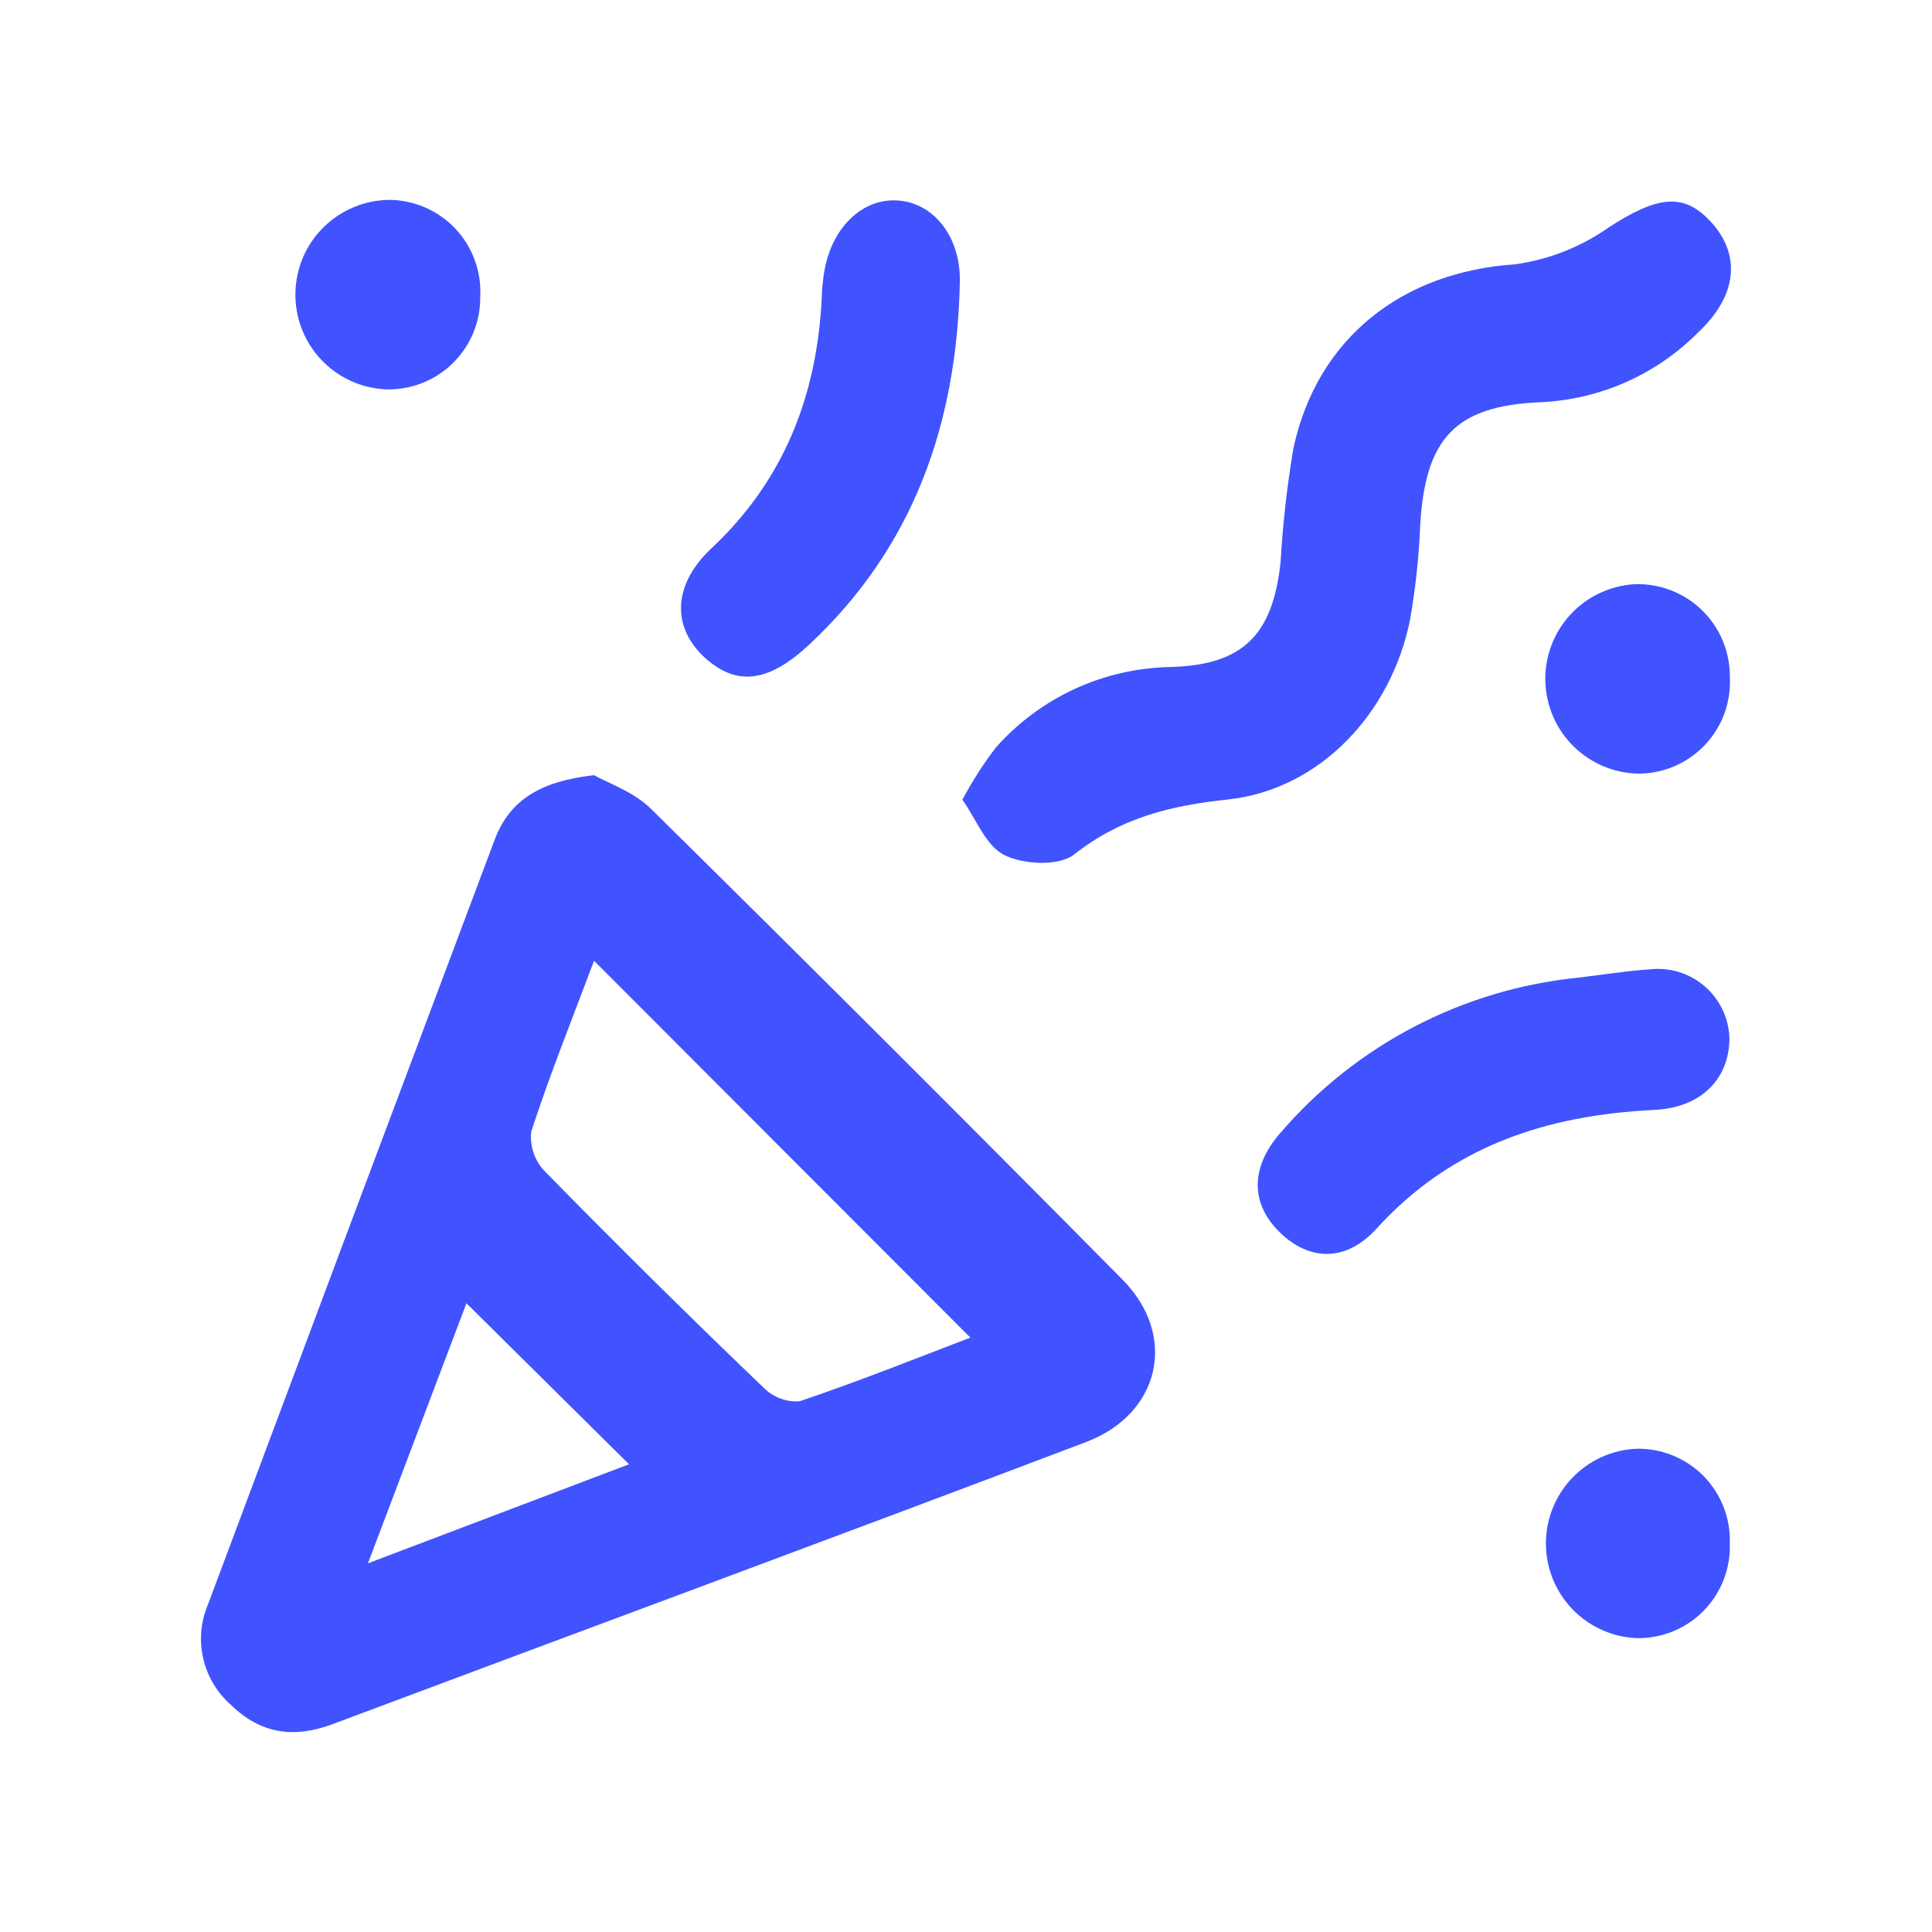 <svg width="44" height="44" viewBox="0 0 44 44" fill="none" xmlns="http://www.w3.org/2000/svg">
<path d="M13.529 17.654C13.836 17.83 14.408 18.02 14.809 18.404C18.418 21.964 22.004 25.544 25.567 29.145C26.827 30.419 26.428 32.2 24.735 32.841C19.027 35.006 13.289 37.123 7.565 39.27C6.687 39.596 5.934 39.487 5.257 38.825C4.939 38.546 4.718 38.172 4.626 37.759C4.533 37.346 4.574 36.915 4.742 36.526C6.911 30.723 9.085 24.923 11.265 19.127C11.613 18.199 12.331 17.792 13.529 17.654ZM13.529 21.881C13.043 23.175 12.527 24.458 12.1 25.767C12.08 25.933 12.098 26.1 12.152 26.258C12.206 26.416 12.294 26.559 12.41 26.678C14.04 28.342 15.7 29.983 17.389 31.602C17.496 31.71 17.625 31.794 17.767 31.848C17.909 31.902 18.061 31.924 18.212 31.913C19.536 31.465 20.849 30.943 22.099 30.463L13.529 21.881ZM10.623 29.681C9.932 31.509 9.209 33.418 8.38 35.603L14.326 33.348L10.623 29.681Z" fill="#4053FF"/>
<path d="M21.918 18.214C22.139 17.794 22.396 17.395 22.685 17.018C23.183 16.458 23.792 16.006 24.473 15.691C25.154 15.377 25.892 15.207 26.642 15.191C28.312 15.15 28.985 14.459 29.164 12.807C29.214 11.935 29.312 11.067 29.457 10.206C30.002 7.689 31.944 6.19 34.504 6.02C35.278 5.912 36.016 5.62 36.654 5.168C37.743 4.468 38.349 4.371 38.976 5.065C39.653 5.812 39.562 6.735 38.683 7.561C37.728 8.529 36.442 9.1 35.084 9.16C33.148 9.242 32.465 9.977 32.345 11.94C32.317 12.666 32.239 13.391 32.114 14.107C31.692 16.236 30.063 17.982 27.963 18.208C26.645 18.348 25.52 18.627 24.466 19.458C24.126 19.728 23.329 19.693 22.89 19.482C22.451 19.271 22.248 18.679 21.918 18.214Z" fill="#4053FF"/>
<path d="M39.387 23.668C39.372 24.578 38.742 25.226 37.673 25.278C35.219 25.398 33.06 26.099 31.346 27.985C30.632 28.767 29.791 28.705 29.135 28.055C28.479 27.405 28.476 26.591 29.153 25.809C30.878 23.799 33.31 22.53 35.945 22.265C36.484 22.203 37.023 22.112 37.568 22.077C37.794 22.05 38.023 22.071 38.241 22.139C38.458 22.206 38.659 22.319 38.83 22.468C39.002 22.618 39.14 22.802 39.236 23.009C39.331 23.215 39.383 23.44 39.387 23.668Z" fill="#4053FF"/>
<path d="M21.859 6.459C21.786 9.646 20.811 12.455 18.432 14.678C17.507 15.542 16.777 15.642 16.045 14.971C15.313 14.3 15.301 13.337 16.197 12.493C17.867 10.929 18.608 8.996 18.716 6.767C18.716 6.585 18.74 6.404 18.766 6.222C18.927 5.185 19.645 4.5 20.465 4.567C21.285 4.634 21.894 5.416 21.859 6.459Z" fill="#4053FF"/>
<path d="M10.937 6.755C10.941 7.038 10.887 7.318 10.779 7.579C10.671 7.84 10.511 8.077 10.309 8.275C10.107 8.472 9.866 8.626 9.603 8.728C9.339 8.83 9.058 8.877 8.775 8.867C8.215 8.838 7.687 8.592 7.305 8.181C6.923 7.77 6.716 7.227 6.728 6.666C6.739 6.104 6.969 5.57 7.368 5.176C7.768 4.781 8.305 4.558 8.866 4.552C9.149 4.554 9.428 4.614 9.687 4.727C9.946 4.84 10.179 5.004 10.373 5.21C10.567 5.416 10.716 5.659 10.813 5.925C10.91 6.19 10.952 6.473 10.937 6.755Z" fill="#4053FF"/>
<path d="M39.396 15.407C39.412 15.689 39.372 15.97 39.277 16.236C39.182 16.501 39.034 16.744 38.842 16.951C38.651 17.157 38.419 17.323 38.162 17.438C37.905 17.553 37.627 17.614 37.345 17.619C36.783 17.617 36.244 17.396 35.842 17.003C35.44 16.61 35.208 16.075 35.194 15.513C35.18 14.951 35.386 14.406 35.768 13.993C36.151 13.581 36.678 13.334 37.24 13.304C37.521 13.296 37.8 13.345 38.062 13.447C38.324 13.549 38.563 13.702 38.764 13.899C38.965 14.095 39.125 14.33 39.233 14.589C39.342 14.848 39.397 15.126 39.396 15.407Z" fill="#4053FF"/>
<path d="M39.395 35.149C39.405 35.431 39.358 35.712 39.256 35.975C39.154 36.239 39 36.478 38.803 36.68C38.606 36.882 38.37 37.042 38.109 37.15C37.848 37.258 37.568 37.311 37.286 37.308C36.728 37.288 36.199 37.051 35.811 36.649C35.424 36.247 35.207 35.71 35.207 35.151C35.207 34.592 35.424 34.055 35.811 33.653C36.199 33.25 36.728 33.014 37.286 32.994C37.568 32.99 37.848 33.044 38.108 33.152C38.369 33.26 38.605 33.419 38.802 33.62C38.999 33.822 39.153 34.061 39.255 34.324C39.357 34.587 39.405 34.868 39.395 35.149Z" fill="#4053FF"/>
</svg>

